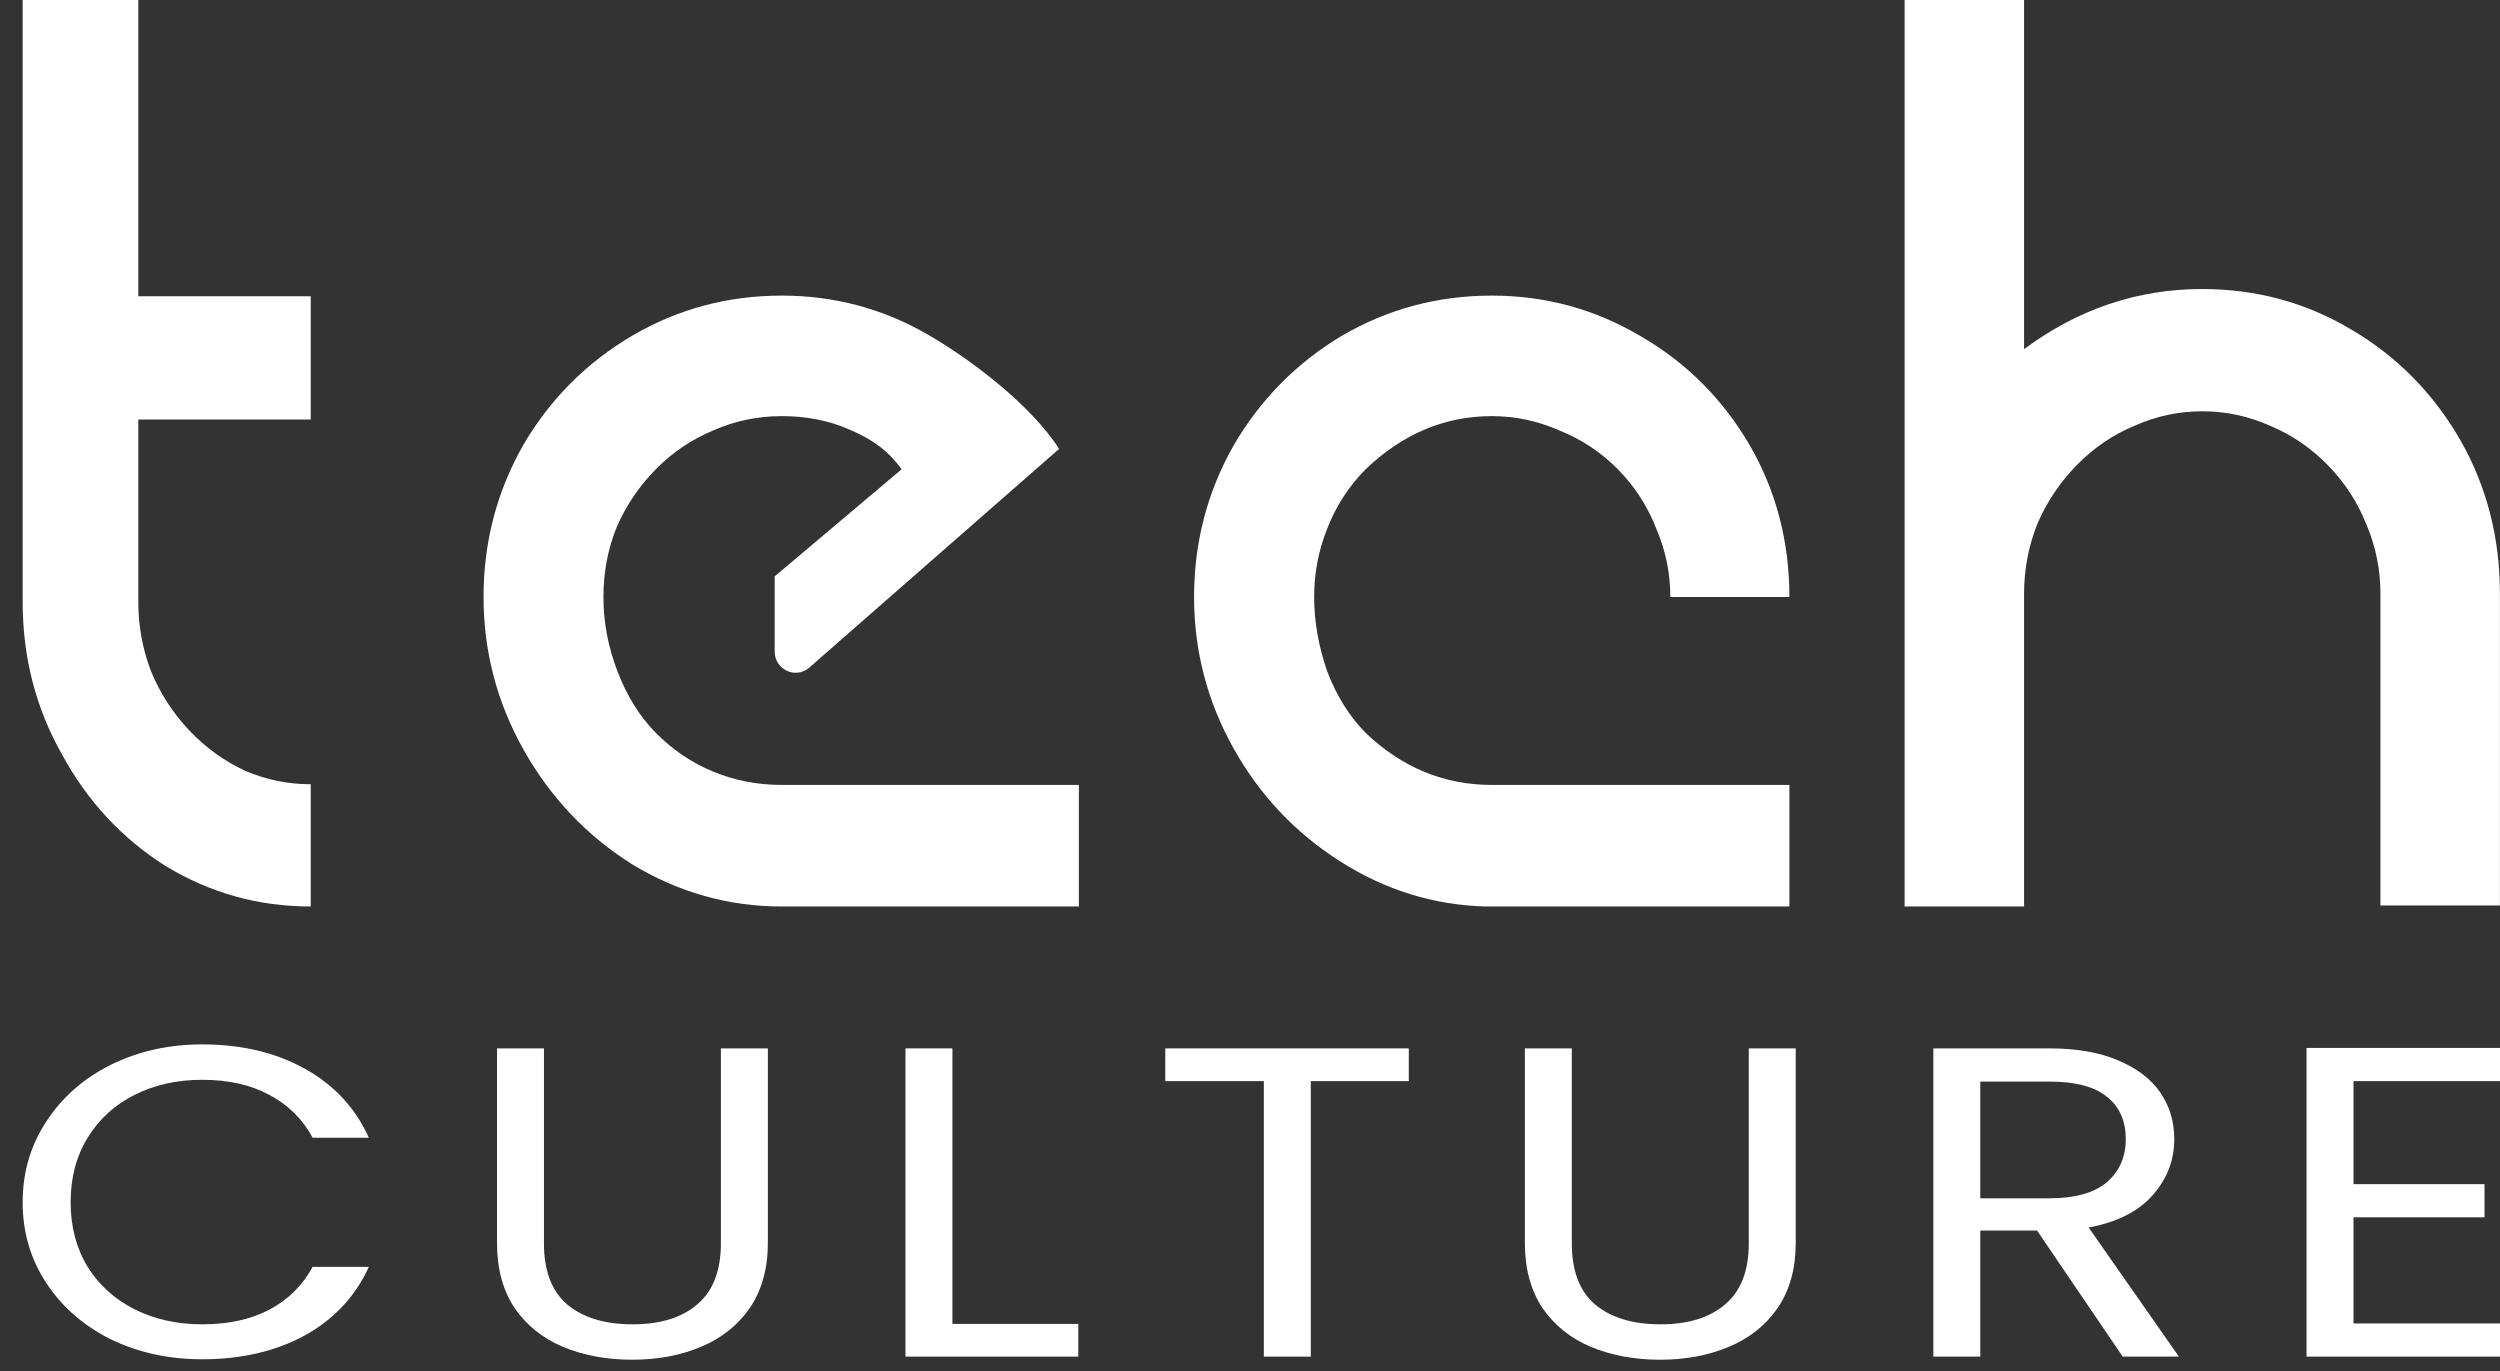 <svg width="62" height="34" viewBox="0 0 62 34" fill="none" xmlns="http://www.w3.org/2000/svg">
<rect x="0" y="0" width="62" height="34" fill="#333333" stroke="none"/>
<path d="M3.43 14.927C3.43 15.527 3.535 16.101 3.746 16.649C3.972 17.197 4.288 17.685 4.693 18.113C5.098 18.541 5.56 18.875 6.078 19.115C6.597 19.338 7.139 19.449 7.706 19.449V22.481C6.41 22.481 5.212 22.147 4.11 21.479C3.025 20.794 2.166 19.869 1.534 18.704C0.886 17.556 0.562 16.297 0.562 14.927V0H3.43V7.348H7.706V10.405H3.43V14.927Z" fill="white"/>
<path d="M21.06 10.65C21.66 10.903 22.039 11.195 22.361 11.638L19.212 14.294V16.156C19.212 16.608 19.735 16.851 20.072 16.555L26.265 11.133C25.582 10.053 24.058 8.893 22.959 8.268C21.86 7.644 20.669 7.331 19.387 7.331C18.054 7.331 16.822 7.66 15.689 8.319C14.54 8.995 13.633 9.907 12.966 11.055C12.317 12.204 11.992 13.454 11.992 14.805C11.992 16.156 12.325 17.423 12.991 18.605C13.658 19.787 14.557 20.733 15.689 21.442C16.838 22.135 18.071 22.481 19.387 22.481H26.756V19.466H19.387C18.787 19.466 18.221 19.357 17.688 19.137C17.155 18.917 16.68 18.596 16.264 18.174C15.864 17.769 15.548 17.262 15.315 16.654C15.081 16.046 14.965 15.43 14.965 14.805C14.965 14.197 15.073 13.623 15.29 13.082C15.523 12.542 15.848 12.06 16.264 11.638C16.68 11.216 17.155 10.895 17.688 10.675C18.221 10.439 18.787 10.32 19.387 10.32C20.003 10.32 20.561 10.43 21.06 10.65Z" fill="white"/>
<path d="M44.377 19.466V22.481H36.845C35.56 22.447 34.359 22.076 33.242 21.366C32.124 20.657 31.24 19.72 30.589 18.554C29.939 17.389 29.613 16.139 29.613 14.805C29.613 13.454 29.939 12.204 30.589 11.055C31.256 9.907 32.157 8.995 33.292 8.319C34.426 7.66 35.661 7.331 36.995 7.331C38.33 7.331 39.564 7.669 40.699 8.344C41.833 9.003 42.734 9.907 43.401 11.055C44.052 12.187 44.377 13.437 44.377 14.805H41.424C41.424 14.214 41.308 13.648 41.074 13.107C40.857 12.55 40.54 12.06 40.123 11.638C39.706 11.216 39.222 10.895 38.672 10.675C38.138 10.439 37.579 10.32 36.995 10.32C35.827 10.32 34.785 10.76 33.867 11.638C33.45 12.06 33.133 12.55 32.916 13.107C32.699 13.648 32.591 14.214 32.591 14.805C32.591 15.413 32.699 16.029 32.916 16.654C33.15 17.262 33.467 17.769 33.867 18.174C34.768 19.036 35.811 19.466 36.995 19.466H44.377Z" fill="white"/>
<path d="M61.998 22.455H59.035V14.722C59.035 14.122 58.918 13.549 58.684 13C58.466 12.452 58.148 11.964 57.73 11.536C57.311 11.108 56.834 10.782 56.299 10.56C55.763 10.32 55.202 10.2 54.616 10.2C54.03 10.2 53.47 10.32 52.934 10.56C52.398 10.782 51.921 11.108 51.503 11.536C51.084 11.964 50.758 12.452 50.523 13C50.306 13.549 50.197 14.122 50.197 14.722V22.481H47.234V0H50.197V8.658C51.536 7.665 53.009 7.168 54.616 7.168C55.955 7.168 57.186 7.502 58.307 8.17C59.446 8.838 60.349 9.755 61.019 10.919C61.672 12.067 61.998 13.334 61.998 14.722V22.455Z" fill="white"/>
<path d="M0.562 29.817C0.562 29.071 0.759 28.402 1.151 27.81C1.543 27.21 2.076 26.742 2.75 26.406C3.432 26.07 4.187 25.901 5.015 25.901C5.987 25.901 6.836 26.102 7.561 26.505C8.286 26.907 8.814 27.477 9.147 28.215H7.753C7.505 27.755 7.147 27.4 6.678 27.152C6.217 26.903 5.663 26.779 5.015 26.779C4.392 26.779 3.833 26.903 3.339 27.152C2.844 27.4 2.456 27.755 2.174 28.215C1.893 28.669 1.752 29.202 1.752 29.817C1.752 30.423 1.893 30.957 2.174 31.418C2.456 31.871 2.844 32.222 3.339 32.471C3.833 32.719 4.392 32.843 5.015 32.843C5.663 32.843 6.217 32.723 6.678 32.481C7.147 32.233 7.505 31.878 7.753 31.418H9.147C8.814 32.149 8.286 32.715 7.561 33.118C6.836 33.512 5.987 33.71 5.015 33.71C4.187 33.71 3.432 33.545 2.75 33.216C2.076 32.88 1.543 32.416 1.151 31.823C0.759 31.231 0.562 30.562 0.562 29.817Z" fill="white"/>
<path d="M13.49 26V30.837C13.49 31.516 13.682 32.021 14.066 32.35C14.458 32.679 15 32.843 15.691 32.843C16.373 32.843 16.906 32.679 17.29 32.35C17.682 32.021 17.878 31.516 17.878 30.837V26H19.043V30.826C19.043 31.462 18.893 31.999 18.595 32.438C18.296 32.869 17.891 33.191 17.379 33.403C16.876 33.615 16.309 33.721 15.678 33.721C15.047 33.721 14.475 33.615 13.963 33.403C13.46 33.191 13.059 32.869 12.761 32.438C12.471 31.999 12.326 31.462 12.326 30.826V26H13.49Z" fill="white"/>
<path d="M23.62 32.833H26.742V33.644H22.456V26H23.62V32.833Z" fill="white"/>
<path d="M34.938 26V26.812H32.507V33.644H31.343V26.812H28.899V26H34.938Z" fill="white"/>
<path d="M38.981 26V30.837C38.981 31.516 39.173 32.021 39.557 32.35C39.949 32.679 40.491 32.843 41.182 32.843C41.864 32.843 42.397 32.679 42.781 32.35C43.173 32.021 43.37 31.516 43.37 30.837V26H44.534V30.826C44.534 31.462 44.385 31.999 44.086 32.438C43.788 32.869 43.382 33.191 42.871 33.403C42.367 33.615 41.8 33.721 41.169 33.721C40.538 33.721 39.966 33.615 39.455 33.403C38.951 33.191 38.55 32.869 38.252 32.438C37.962 31.999 37.817 31.462 37.817 30.826V26H38.981Z" fill="white"/>
<path d="M52.643 33.644L50.519 30.518H49.111V33.644H47.947V26H50.826C51.5 26 52.067 26.099 52.527 26.296C52.997 26.494 53.346 26.76 53.577 27.097C53.807 27.433 53.922 27.817 53.922 28.248C53.922 28.775 53.743 29.239 53.385 29.641C53.035 30.043 52.506 30.31 51.798 30.442L54.037 33.644H52.643ZM49.111 29.718H50.826C51.457 29.718 51.93 29.586 52.246 29.323C52.562 29.052 52.719 28.694 52.719 28.248C52.719 27.795 52.562 27.444 52.246 27.195C51.939 26.947 51.465 26.823 50.826 26.823H49.111V29.718Z" fill="white"/>
<path d="M58.367 26.812V29.367H61.616V30.189H58.367V32.822H62V33.644H57.202V25.989H62V26.812H58.367Z" fill="white"/>
</svg>
